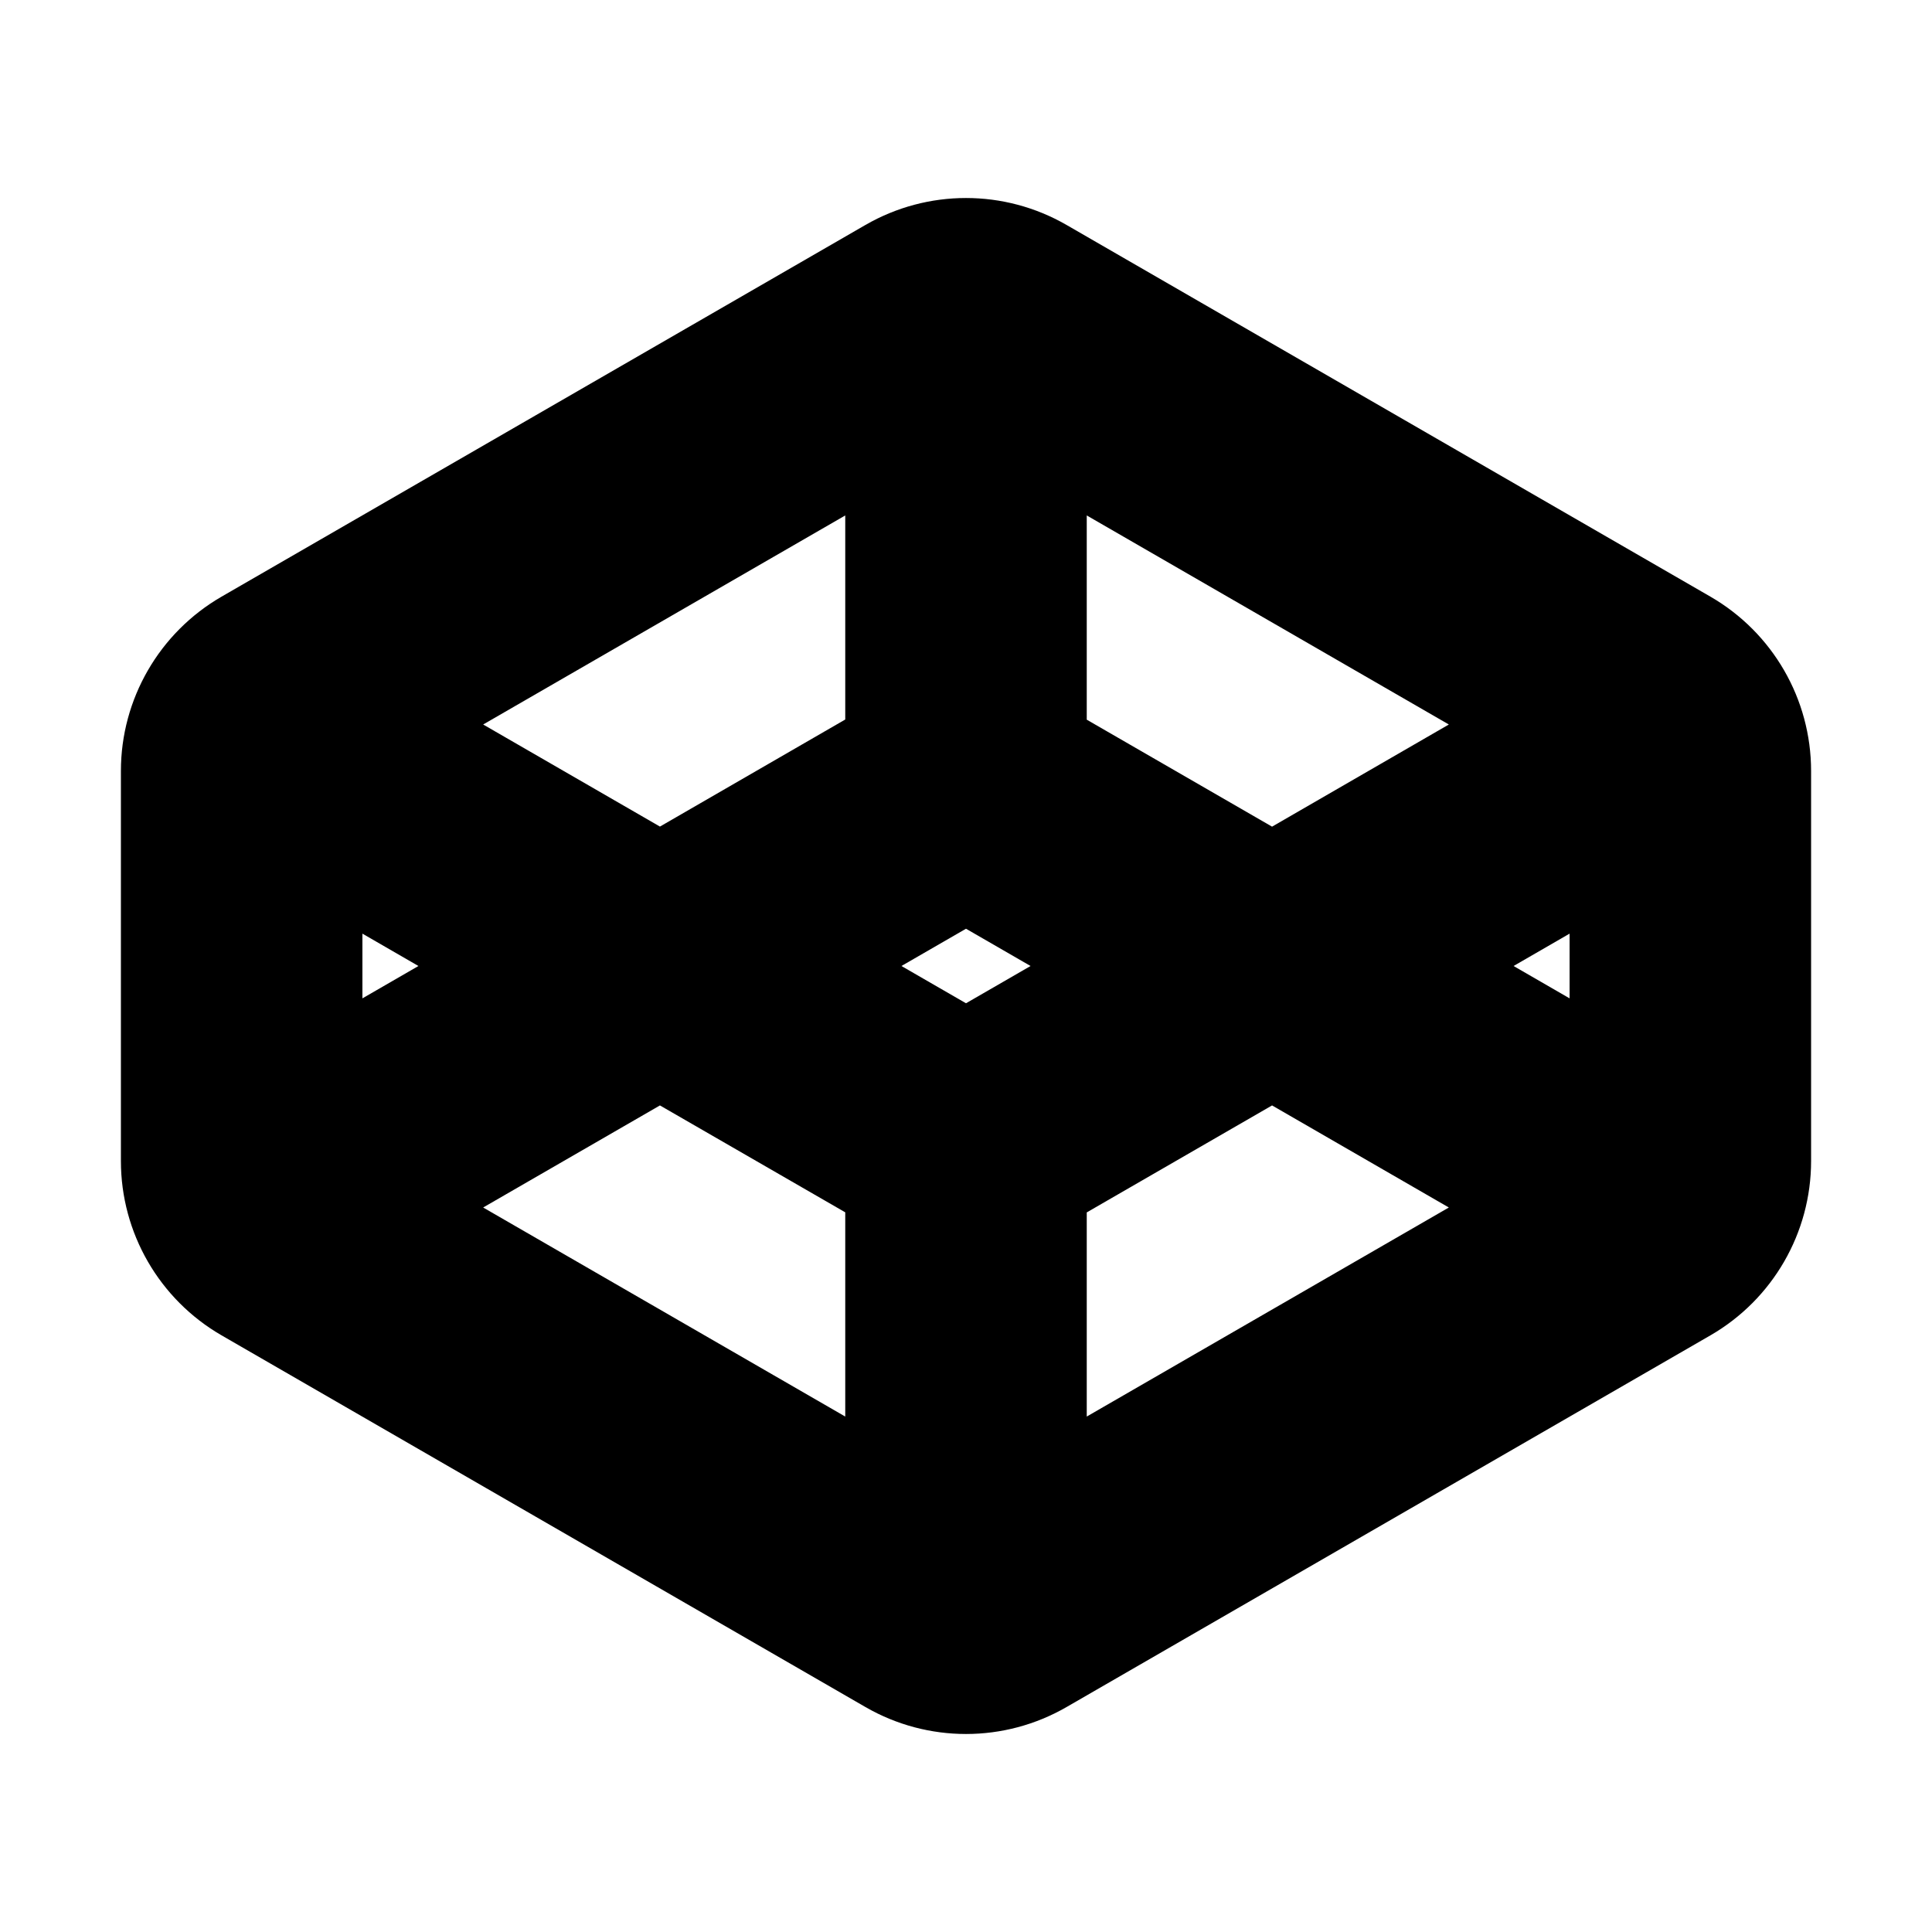 <svg xmlns="http://www.w3.org/2000/svg" width="24" height="24">
  <defs/>
  <path  d="M13.25,2.795 L21.248,7.412 C22.021,7.859 22.498,8.684 22.498,9.577 L22.498,14.423 C22.498,15.316 22.021,16.141 21.248,16.588 L13.25,21.205 C12.476,21.652 11.524,21.652 10.75,21.205 L2.752,16.588 C1.979,16.141 1.502,15.316 1.502,14.423 L1.502,9.577 C1.502,8.684 1.979,7.859 2.752,7.412 L10.75,2.795 C11.524,2.348 12.476,2.348 13.25,2.795 Z M13.5,6.403 L13.5,8.94 L15.802,10.269 L17.998,9 Z M8.198,13.732 L6.002,15 L10.5,17.597 L10.5,15.06 Z M15.802,13.732 L13.5,15.061 L13.5,17.597 L17.998,15 Z M10.5,6.403 L6.002,9 L8.198,10.268 L10.5,8.938 Z M12,11.537 L11.198,12 L12,12.463 L12.802,12 Z M4.502,11.598 L4.502,12.402 L5.198,12 Z M19.498,11.598 L18.802,12 L19.498,12.402 Z"/>
</svg>

